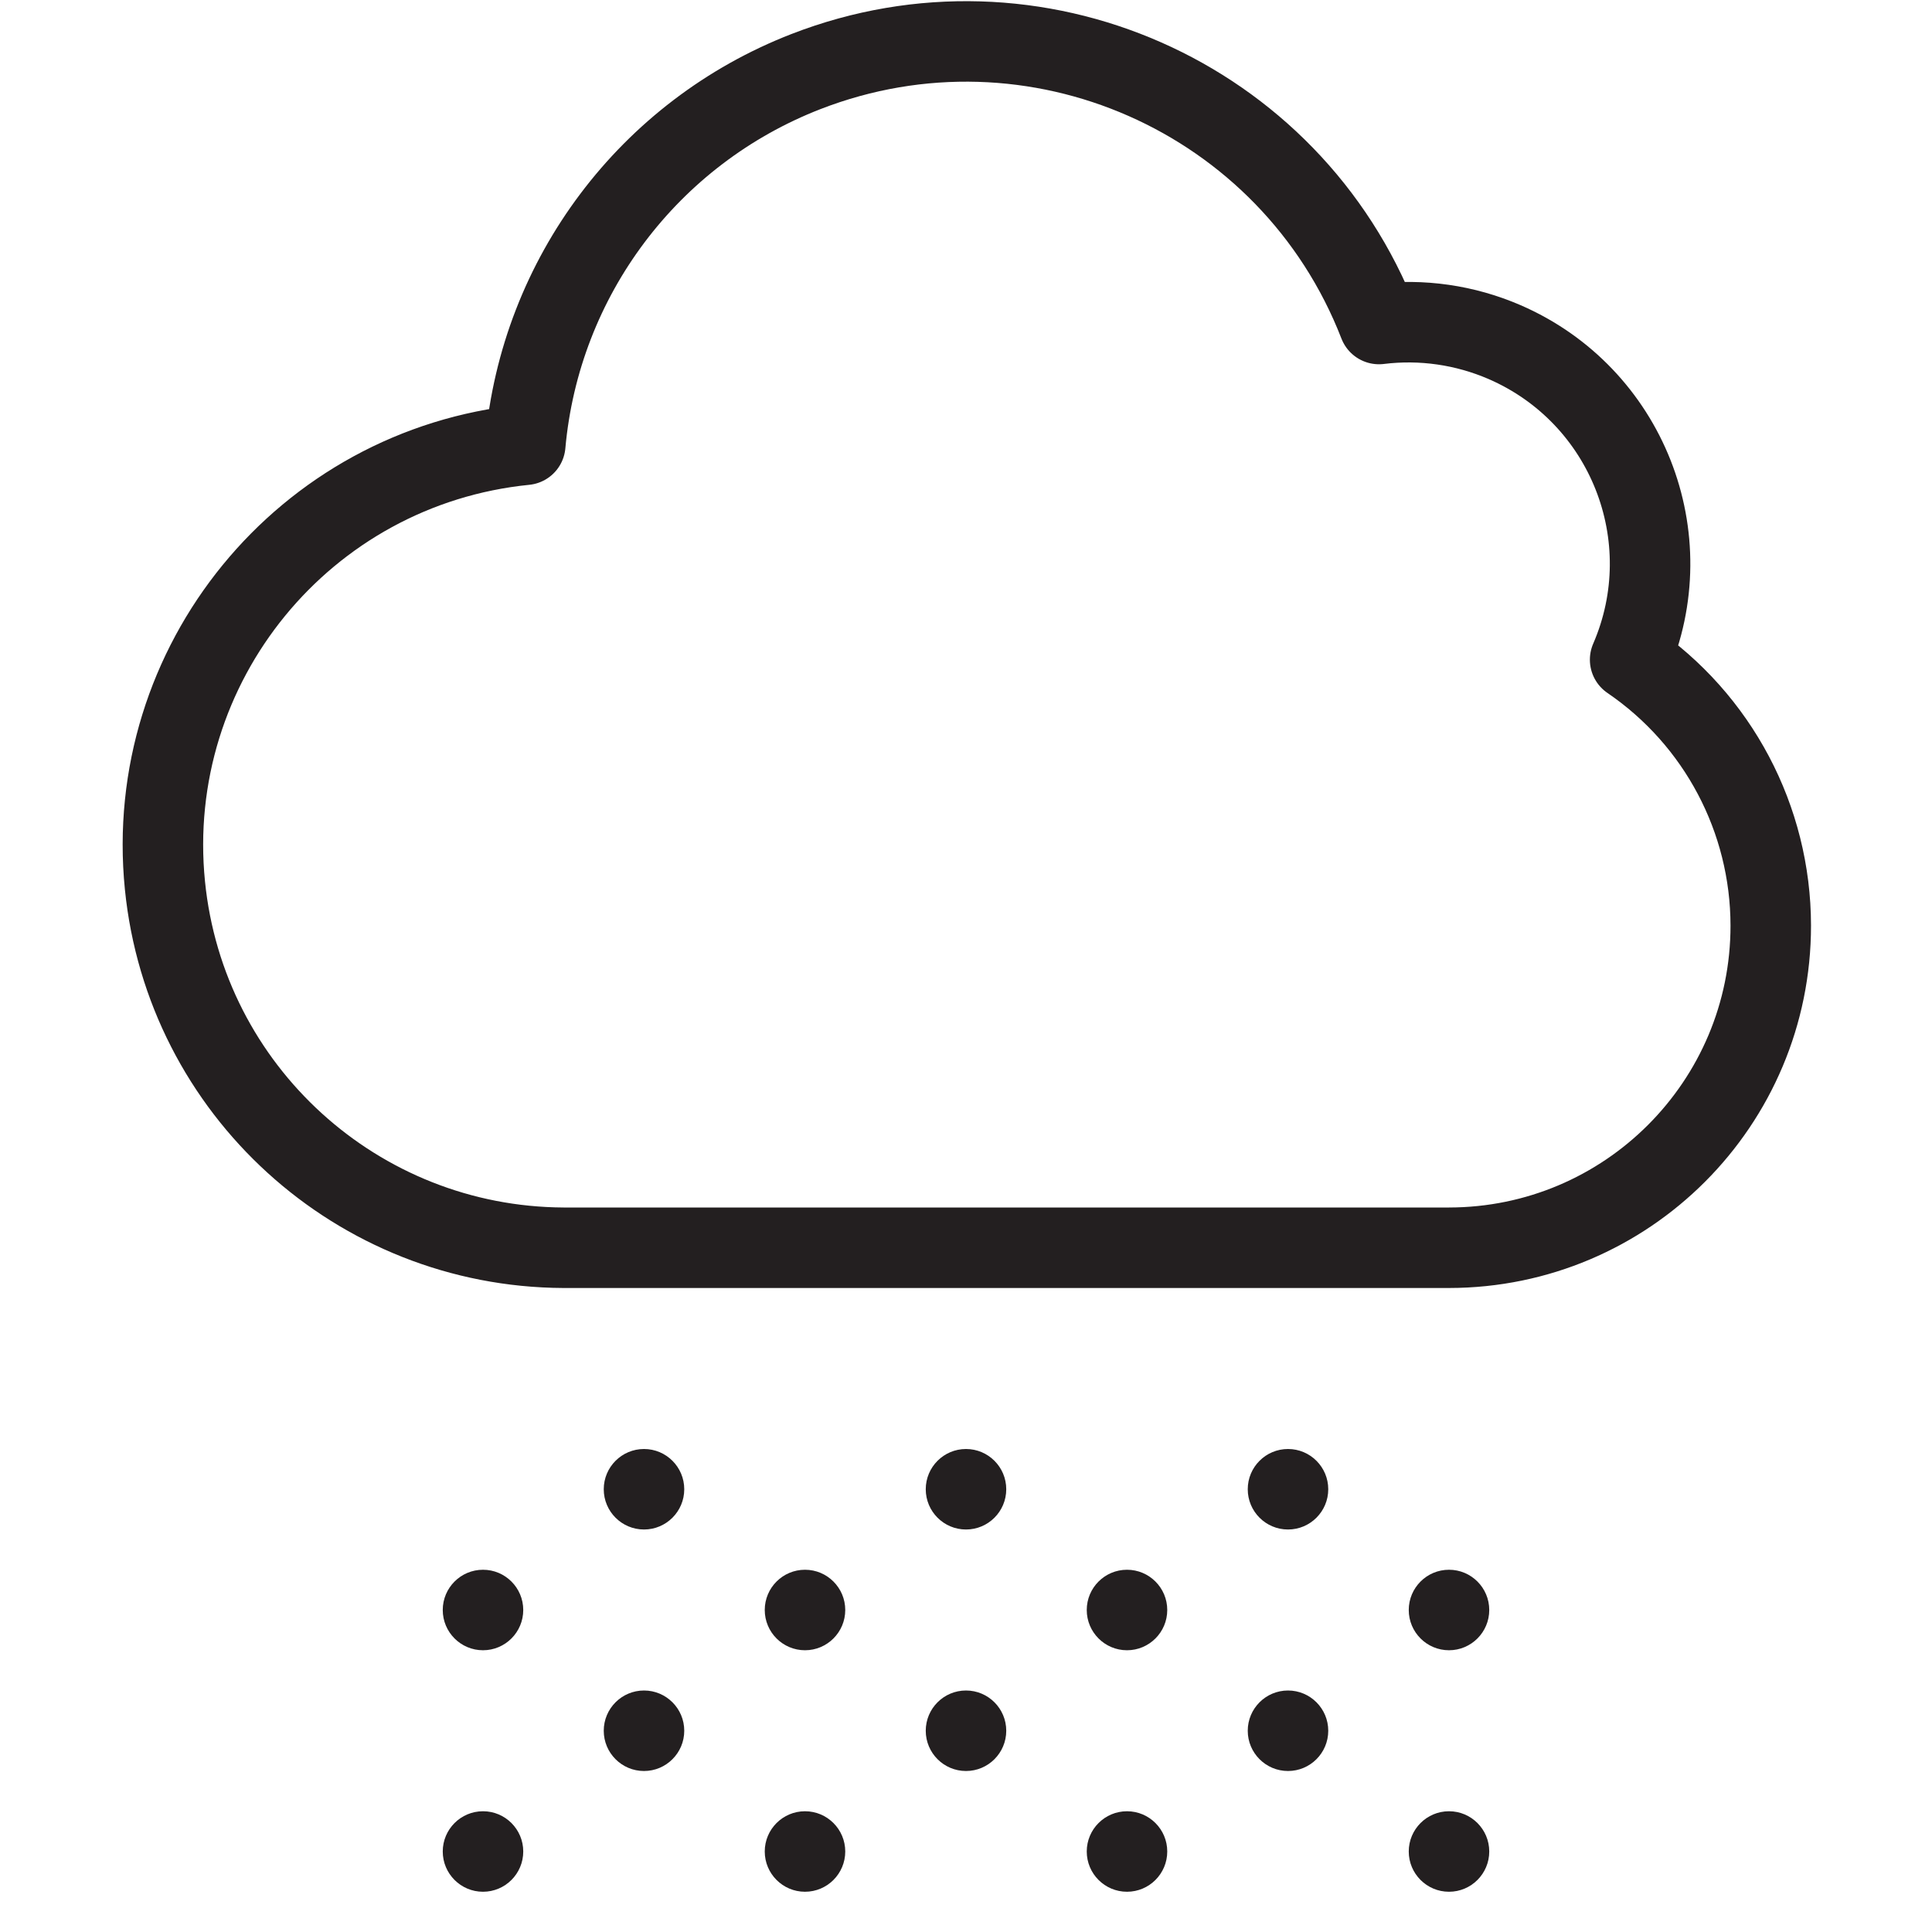 <svg version="1.1" viewBox="0 0 48 48" xmlns="http://www.w3.org/2000/svg" xmlns:xlink="http://www.w3.org/1999/xlink" overflow="hidden"><defs></defs><g id="icons"><path d=" M 40.5 16.39 C 41.817 13.349 40.42 9.817 37.38 8.499 C 36.398 8.074 35.321 7.919 34.26 8.05 C 32.061 2.387 25.687 -0.421 20.024 1.778 C 16.126 3.292 13.423 6.885 13.05 11.05 C 7.555 11.601 3.547 16.502 4.098 21.998 C 4.608 27.09 8.882 30.976 14 31 L 36 31 C 40.418 30.996 43.997 27.412 43.994 22.994 C 43.991 20.35 42.684 17.879 40.5 16.39 Z" stroke="#231F20" stroke-width="2" stroke-linecap="round" stroke-linejoin="round" fill="none"/><path d=" M 24 36 C 23.448 36 23 36.448 23 37 C 23 37.552 23.448 38 24 38 C 24.552 38 25 37.552 25 37 C 25 36.448 24.552 36 24 36 Z" fill="#231F20"/><path d=" M 36 39 C 35.448 39 35 39.448 35 40 C 35 40.552 35.448 41 36 41 C 36.552 41 37 40.552 37 40 C 37 39.448 36.552 39 36 39 Z" fill="#231F20"/><path d=" M 36 45 C 35.448 45 35 45.448 35 46 C 35 46.552 35.448 47 36 47 C 36.552 47 37 46.552 37 46 C 37 45.448 36.552 45 36 45 Z" fill="#231F20"/><path d=" M 24 42 C 23.448 42 23 42.448 23 43 C 23 43.552 23.448 44 24 44 C 24.552 44 25 43.552 25 43 C 25 42.448 24.552 42 24 42 Z" fill="#231F20"/><path d=" M 32 42 C 31.448 42 31 42.448 31 43 C 31 43.552 31.448 44 32 44 C 32.552 44 33 43.552 33 43 C 33 42.448 32.552 42 32 42 Z" fill="#231F20"/><path d=" M 28 45 C 27.448 45 27 45.448 27 46 C 27 46.552 27.448 47 28 47 C 28.552 47 29 46.552 29 46 C 29 45.448 28.552 45 28 45 Z" fill="#231F20"/><path d=" M 32 36 C 31.448 36 31 36.448 31 37 C 31 37.552 31.448 38 32 38 C 32.552 38 33 37.552 33 37 C 33 36.448 32.552 36 32 36 Z" fill="#231F20"/><path d=" M 28 39 C 27.448 39 27 39.448 27 40 C 27 40.552 27.448 41 28 41 C 28.552 41 29 40.552 29 40 C 29 39.448 28.552 39 28 39 Z" fill="#231F20"/><path d=" M 20 39 C 19.448 39 19 39.448 19 40 C 19 40.552 19.448 41 20 41 C 20.552 41 21 40.552 21 40 C 21 39.448 20.552 39 20 39 Z" fill="#231F20"/><path d=" M 20 45 C 19.448 45 19 45.448 19 46 C 19 46.552 19.448 47 20 47 C 20.552 47 21 46.552 21 46 C 21 45.448 20.552 45 20 45 Z" fill="#231F20"/><path d=" M 16 42 C 15.448 42 15 42.448 15 43 C 15 43.552 15.448 44 16 44 C 16.552 44 17 43.552 17 43 C 17 42.448 16.552 42 16 42 Z" fill="#231F20"/><path d=" M 12 45 C 11.448 45 11 45.448 11 46 C 11 46.552 11.448 47 12 47 C 12.552 47 13 46.552 13 46 C 13 45.448 12.552 45 12 45 Z" fill="#231F20"/><path d=" M 16 36 C 15.448 36 15 36.448 15 37 C 15 37.552 15.448 38 16 38 C 16.552 38 17 37.552 17 37 C 17 36.448 16.552 36 16 36 Z" fill="#231F20"/><path d=" M 12 39 C 11.448 39 11 39.448 11 40 C 11 40.552 11.448 41 12 41 C 12.552 41 13 40.552 13 40 C 13 39.448 12.552 39 12 39 Z" fill="#231F20"/></g></svg>